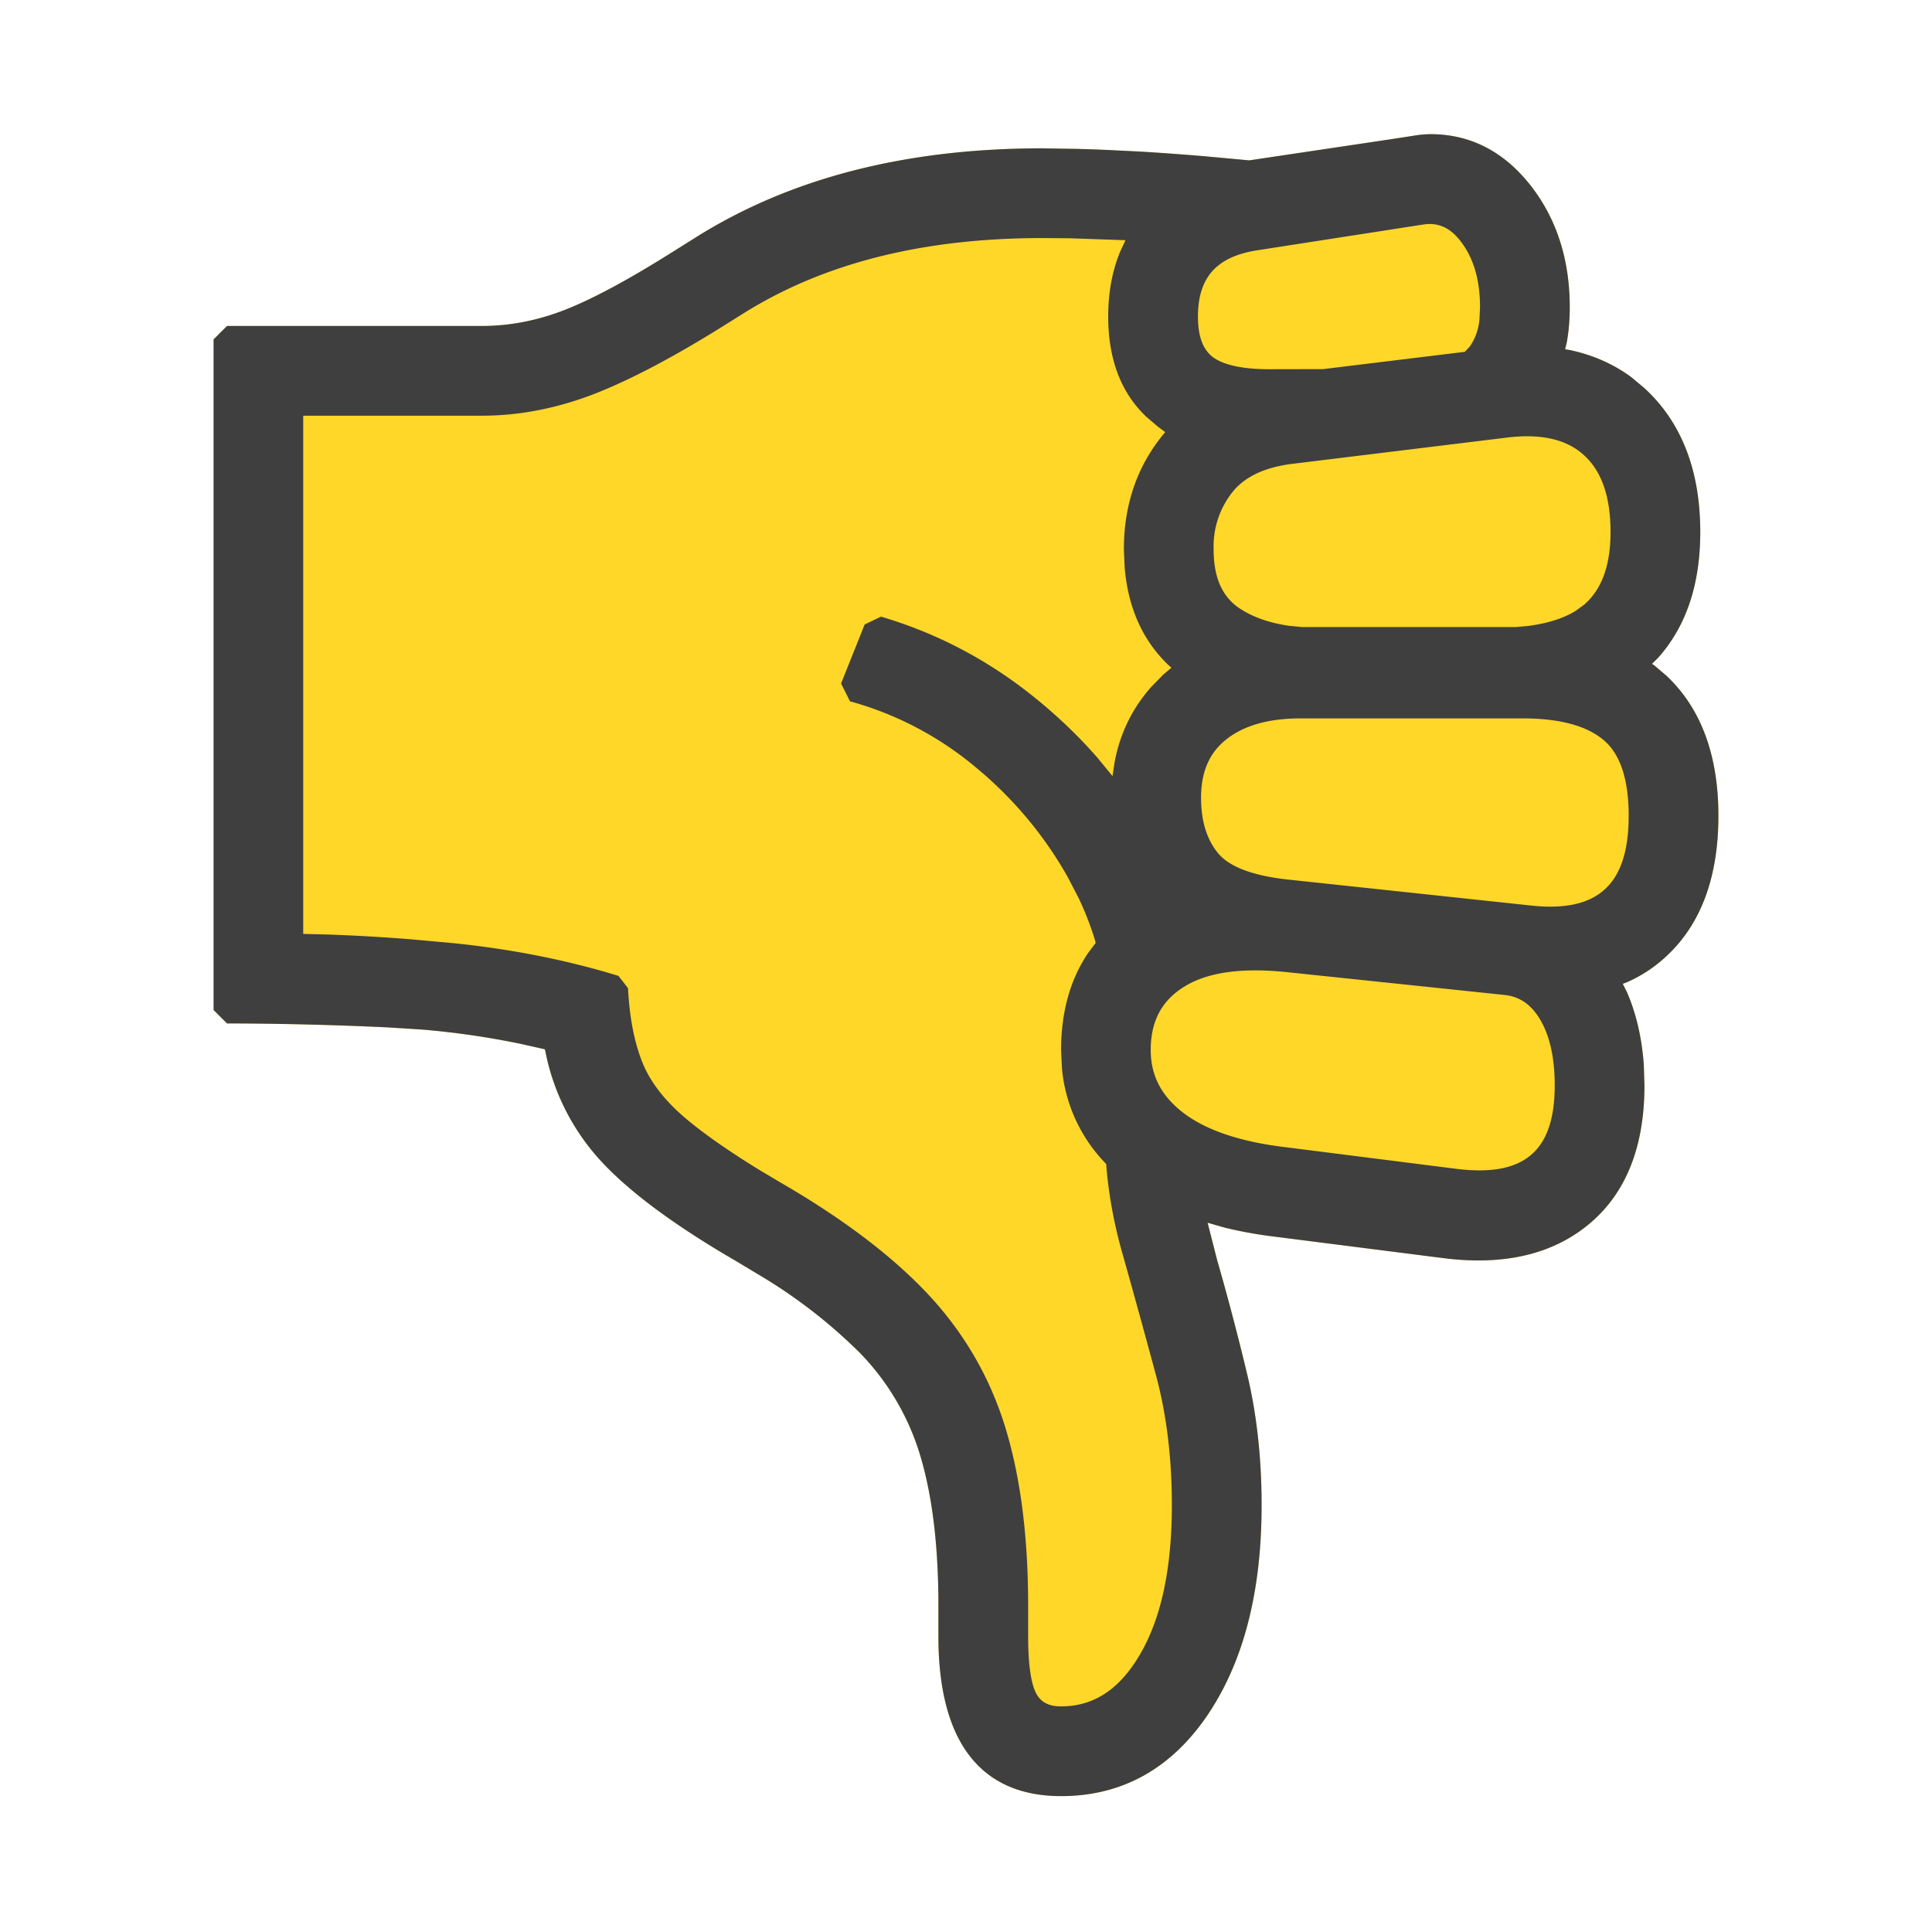 <svg width="18" height="18" viewBox="0 0 18 18" xmlns="http://www.w3.org/2000/svg">
    <g fill="none">
        <path d="M0 0h18v18H0z"/>
        <g fill-rule="nonzero">
            <path d="M13.328 1.25c.372 0 .686.163.934.48.242.311.363.69.363 1.132 0 .116-.009.226-.028.33l-.015.062.047.008c.21.045.4.128.567.25l.12.1c.35.318.525.77.525 1.345 0 .485-.13.878-.394 1.173l-.056.055.02.013.112.095c.325.304.487.743.487 1.308 0 .57-.162 1.01-.487 1.31-.11.102-.232.182-.369.242l-.035.013.04.08c.086.2.138.425.156.675l.006.192c0 .566-.169.999-.51 1.286-.338.285-.79.392-1.345.325l-1.619-.206a3.964 3.964 0 0 1-.435-.08l-.161-.046.088.345c.098.341.192.696.28 1.064.09.376.135.784.135 1.223 0 .8-.165 1.448-.497 1.945-.34.507-.801.765-1.371.765-.757 0-1.143-.516-1.143-1.487v-.286c0-.555-.056-1.02-.167-1.392a2.326 2.326 0 0 0-.567-.967 4.827 4.827 0 0 0-.92-.714l-.24-.144c-.581-.338-1.005-.654-1.271-.95a2.107 2.107 0 0 1-.48-.92l-.021-.098-.223-.05a7.68 7.68 0 0 0-.923-.134l-.317-.02a33.315 33.315 0 0 0-1.499-.037L1.99 9.41V3.162l.125-.125h2.373c.253 0 .504-.047.754-.142.255-.097.59-.275 1.004-.535l.233-.146c.881-.555 1.959-.832 3.231-.832l.317.005c.115.003.238.007.37.014l.206.01c.177.01.382.025.613.044l.423.039 1.334-.199.239-.037a1.1 1.1 0 0 1 .116-.008z" fill="#FFD728"/>
            <path d="M13.328 1.25c.372 0 .686.163.934.48.242.311.363.69.363 1.132 0 .116-.009.226-.028.33l-.015.062.047.008c.21.045.4.128.567.25l.12.1c.35.318.525.77.525 1.345 0 .485-.13.878-.394 1.173l-.056.055.02.013.112.095c.325.304.487.743.487 1.308 0 .57-.162 1.01-.487 1.31-.11.102-.232.182-.369.242l-.035.013.04.08c.086.2.138.425.156.675l.006.192c0 .566-.169.999-.51 1.286-.338.285-.79.392-1.345.325l-1.619-.206a3.964 3.964 0 0 1-.435-.08l-.161-.046.088.345c.098.341.192.696.28 1.064.09.376.135.784.135 1.223 0 .8-.165 1.448-.497 1.945-.34.507-.801.765-1.371.765-.757 0-1.143-.516-1.143-1.487v-.286c0-.555-.056-1.02-.167-1.392a2.326 2.326 0 0 0-.567-.967 4.827 4.827 0 0 0-.92-.714l-.24-.144c-.581-.338-1.005-.654-1.271-.95a2.107 2.107 0 0 1-.48-.92l-.021-.098-.223-.05a7.68 7.68 0 0 0-.923-.134l-.317-.02a33.315 33.315 0 0 0-1.499-.037L1.99 9.41V3.162l.125-.125h2.373c.253 0 .504-.047.754-.142.255-.097.59-.275 1.004-.535l.233-.146c.881-.555 1.959-.832 3.231-.832l.317.005c.115.003.238.007.37.014l.206.01c.177.01.382.025.613.044l.423.039 1.334-.199.239-.037a1.1 1.1 0 0 1 .116-.008zm-3.618.968c-1.115 0-2.044.236-2.79.706l-.235.147c-.465.287-.862.492-1.19.615-.334.124-.67.187-1.007.187H2.825v4.828l.24.006c.247.009.5.023.76.044l.397.036c.54.055 1.054.156 1.54.305l.089.114c.014.275.059.505.134.692.072.18.205.353.4.519.17.144.403.307.698.488l.185.11c.576.333 1.032.677 1.369 1.033.34.361.583.777.728 1.247.143.465.214 1.02.214 1.666v.286c0 .276.03.46.084.546.044.07.113.105.223.105.3 0 .54-.154.731-.477.2-.337.301-.803.301-1.397 0-.443-.05-.854-.153-1.23-.105-.389-.21-.77-.315-1.142a4.312 4.312 0 0 1-.136-.713l-.008-.094-.017-.018a1.459 1.459 0 0 1-.395-.873l-.008-.17c0-.355.084-.658.253-.907l.069-.092-.004-.019a2.883 2.883 0 0 0-.156-.402l-.102-.196a3.649 3.649 0 0 0-.861-1.024 3.105 3.105 0 0 0-1.166-.61l-.083-.166.22-.55.152-.073c.528.156 1.008.41 1.438.759.215.174.408.36.58.557l.139.17.02-.132c.05-.265.163-.498.34-.698l.112-.115.077-.065-.025-.022c-.243-.23-.38-.538-.411-.915l-.007-.166c0-.425.129-.79.385-1.092l-.072-.054-.105-.09c-.237-.225-.354-.539-.354-.932 0-.224.037-.426.112-.607l.049-.105-.516-.018-.26-.002zm1.316 6.979c-.205.13-.305.32-.305.586 0 .234.097.424.296.579.21.163.521.271.935.323l1.619.205c.63.078.914-.165.914-.777 0-.258-.046-.462-.136-.614-.083-.14-.19-.214-.33-.229l-2.022-.212c-.434-.046-.757.002-.97.139zm3.16-2.504H12.12c-.301 0-.531.066-.695.196-.157.124-.235.301-.235.543 0 .221.055.393.161.52.103.122.316.206.643.242l2.264.242c.628.07.916-.192.916-.835 0-.343-.08-.575-.231-.704-.157-.134-.409-.204-.758-.204zm-.147-2.616-1.978.242c-.268.03-.457.118-.574.26a.815.815 0 0 0-.18.539c0 .268.083.447.248.554.12.078.27.131.452.158l.123.012h1.992l.115-.01c.187-.025.336-.073.448-.144l.077-.057c.16-.14.243-.361.243-.674 0-.33-.083-.565-.245-.714-.16-.148-.398-.206-.72-.166zm-.78-1.985-1.552.241c-.374.06-.546.254-.546.617 0 .184.047.305.135.374.096.074.273.116.53.116l.501-.001 1.32-.161.047-.05a.52.52 0 0 0 .09-.255l.005-.111c0-.248-.057-.447-.17-.6-.102-.14-.217-.192-.36-.17z" fill="#3F3F3F"/>
        </g>
    </g>
</svg>
